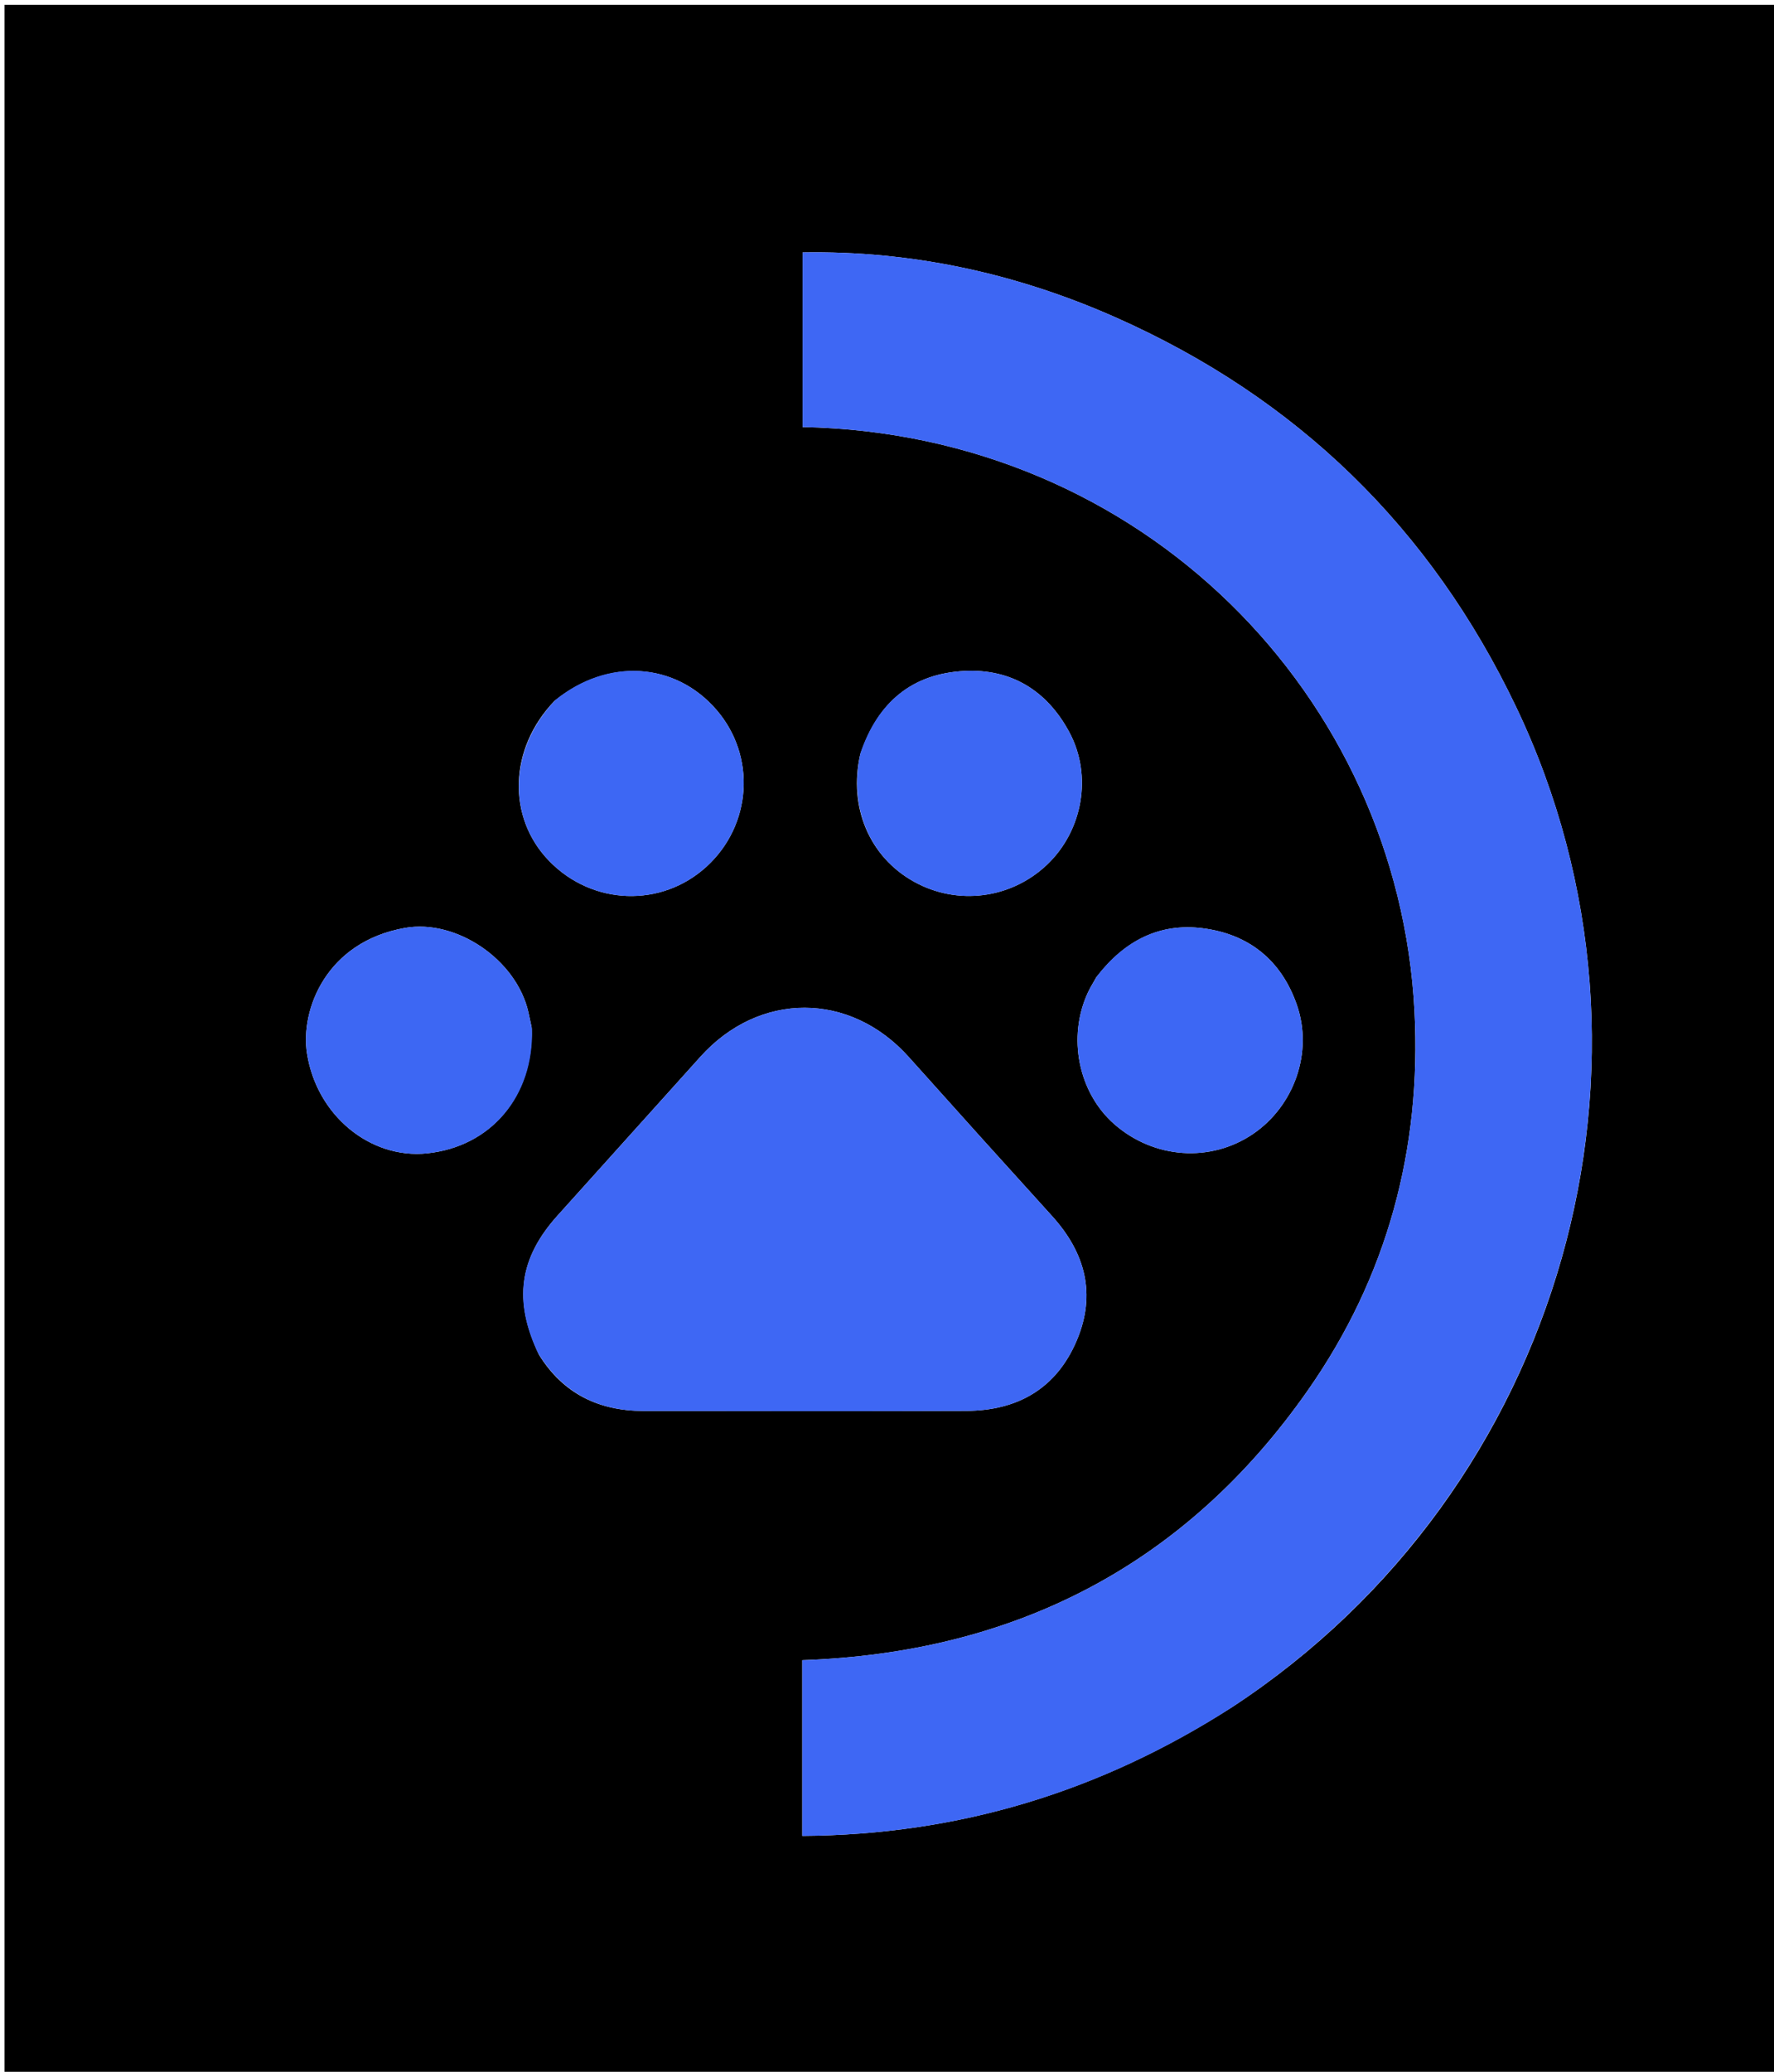 <svg version="1.1" id="Layer_1" xmlns="http://www.w3.org/2000/svg" xmlns:xlink="http://www.w3.org/1999/xlink" x="0px" y="0px"
	 width="100%" viewBox="0 0 406 474" enable-background="new 0 0 406 474" xml:space="preserve">
<path fill="#000000" opacity="1" stroke="none" 
	d="
M270,475 
	C180.025,475 90.551,475 1.038,475 
	C1.038,317.07 1.038,159.141 1.038,1.105 
	C136.225,1.105 271.449,1.105 406.837,1.105 
	C406.837,159 406.837,317 406.837,475 
	C361.474,475 315.987,475 270,475 
M282.045,390.525 
	C357.712,340.897 385.65,242.792 347.002,161.775 
	C327.448,120.784 296.785,90.964 255.241,72.577 
	C232.421,62.476 208.517,57.326 183.684,57.749 
	C183.684,71.591 183.684,84.656 183.684,97.697 
	C261.67,99.228 320.022,159.4 323.725,231.4 
	C325.346,262.926 317.459,292.136 299.346,318.042 
	C271.32,358.126 232.167,378.15 183.614,379.83 
	C183.614,393.432 183.614,406.514 183.614,420.028 
	C219.335,419.795 251.747,409.971 282.045,390.525 
M123.366,309.976 
	C128.86,318.821 137.01,322.79 147.221,322.804 
	C171.86,322.839 196.5,322.879 221.139,322.789 
	C232.863,322.746 241.751,317.704 246.42,306.701 
	C250.93,296.072 248.378,286.586 240.752,278.185 
	C229.79,266.109 218.868,253.996 207.994,241.842 
	C194.571,226.84 173.773,226.786 160.29,241.777 
	C149.385,253.902 138.467,266.016 127.565,278.143 
	C118.843,287.845 117.43,297.543 123.366,309.976 
M196.872,172.609 
	C194.136,184.577 198.947,196.005 209.114,201.685 
	C219.057,207.24 231.362,205.682 239.635,197.82 
	C247.769,190.091 250.071,177.483 244.734,167.525 
	C239.655,158.046 231.477,152.952 220.679,153.513 
	C208.835,154.127 200.917,160.54 196.872,172.609 
M121.667,235.031 
	C121.427,233.896 121.199,232.758 120.943,231.626 
	C118.202,219.485 104.399,210.24 92.693,212.295 
	C74.664,215.459 68.7,231.002 70.26,241.014 
	C72.47,255.195 84.743,265.23 97.764,263.867 
	C112.317,262.343 122.196,250.852 121.667,235.031 
M126.887,160.371 
	C116.469,171.204 115.96,186.99 125.705,197.005 
	C135.574,207.146 151.341,207.711 161.674,198.293 
	C172.083,188.805 173.104,173.007 163.991,162.426 
	C154.574,151.492 139.141,150.414 126.887,160.371 
M250.928,223.545 
	C250.281,224.705 249.558,225.831 248.998,227.032 
	C244.23,237.264 246.773,249.955 255.01,257.185 
	C264.071,265.137 277.062,266.048 286.795,259.413 
	C296.228,252.982 300.551,240.706 296.799,229.895 
	C293.264,219.707 285.812,213.695 275.205,212.368 
	C265.373,211.139 257.41,215.153 250.928,223.545 
z"/>
<path fill="#3E67F4" opacity="1" stroke="none" 
	d="
M281.749,390.732 
	C251.747,409.971 219.335,419.795 183.614,420.028 
	C183.614,406.514 183.614,393.432 183.614,379.83 
	C232.167,378.15 271.32,358.126 299.346,318.042 
	C317.459,292.136 325.346,262.926 323.725,231.4 
	C320.022,159.4 261.67,99.228 183.684,97.697 
	C183.684,84.656 183.684,71.591 183.684,57.749 
	C208.517,57.326 232.421,62.476 255.241,72.577 
	C296.785,90.964 327.448,120.784 347.002,161.775 
	C385.65,242.792 357.712,340.897 281.749,390.732 
z"/>
<path fill="#3E67F4" opacity="1" stroke="none" 
	d="
M123.183,309.647 
	C117.43,297.543 118.843,287.845 127.565,278.143 
	C138.467,266.016 149.385,253.902 160.29,241.777 
	C173.773,226.786 194.571,226.84 207.994,241.842 
	C218.868,253.996 229.79,266.109 240.752,278.185 
	C248.378,286.586 250.93,296.072 246.42,306.701 
	C241.751,317.704 232.863,322.746 221.139,322.789 
	C196.5,322.879 171.86,322.839 147.221,322.804 
	C137.01,322.79 128.86,318.821 123.183,309.647 
z"/>
<path fill="#3D67F3" opacity="1" stroke="none" 
	d="
M196.952,172.208 
	C200.917,160.54 208.835,154.127 220.679,153.513 
	C231.477,152.952 239.655,158.046 244.734,167.525 
	C250.071,177.483 247.769,190.091 239.635,197.82 
	C231.362,205.682 219.057,207.24 209.114,201.685 
	C198.947,196.005 194.136,184.577 196.952,172.208 
z"/>
<path fill="#3D67F3" opacity="1" stroke="none" 
	d="
M121.751,235.45 
	C122.196,250.852 112.317,262.343 97.764,263.867 
	C84.743,265.23 72.47,255.195 70.26,241.014 
	C68.7,231.002 74.664,215.459 92.693,212.295 
	C104.399,210.24 118.202,219.485 120.943,231.626 
	C121.199,232.758 121.427,233.896 121.751,235.45 
z"/>
<path fill="#3D67F4" opacity="1" stroke="none" 
	d="
M127.143,160.12 
	C139.141,150.414 154.574,151.492 163.991,162.426 
	C173.104,173.007 172.083,188.805 161.674,198.293 
	C151.341,207.711 135.574,207.146 125.705,197.005 
	C115.96,186.99 116.469,171.204 127.143,160.12 
z"/>
<path fill="#3D67F4" opacity="1" stroke="none" 
	d="
M251.134,223.242 
	C257.41,215.153 265.373,211.139 275.205,212.368 
	C285.812,213.695 293.264,219.707 296.799,229.895 
	C300.551,240.706 296.228,252.982 286.795,259.413 
	C277.062,266.048 264.071,265.137 255.01,257.185 
	C246.773,249.955 244.23,237.264 248.998,227.032 
	C249.558,225.831 250.281,224.705 251.134,223.242 
z"/>
</svg>